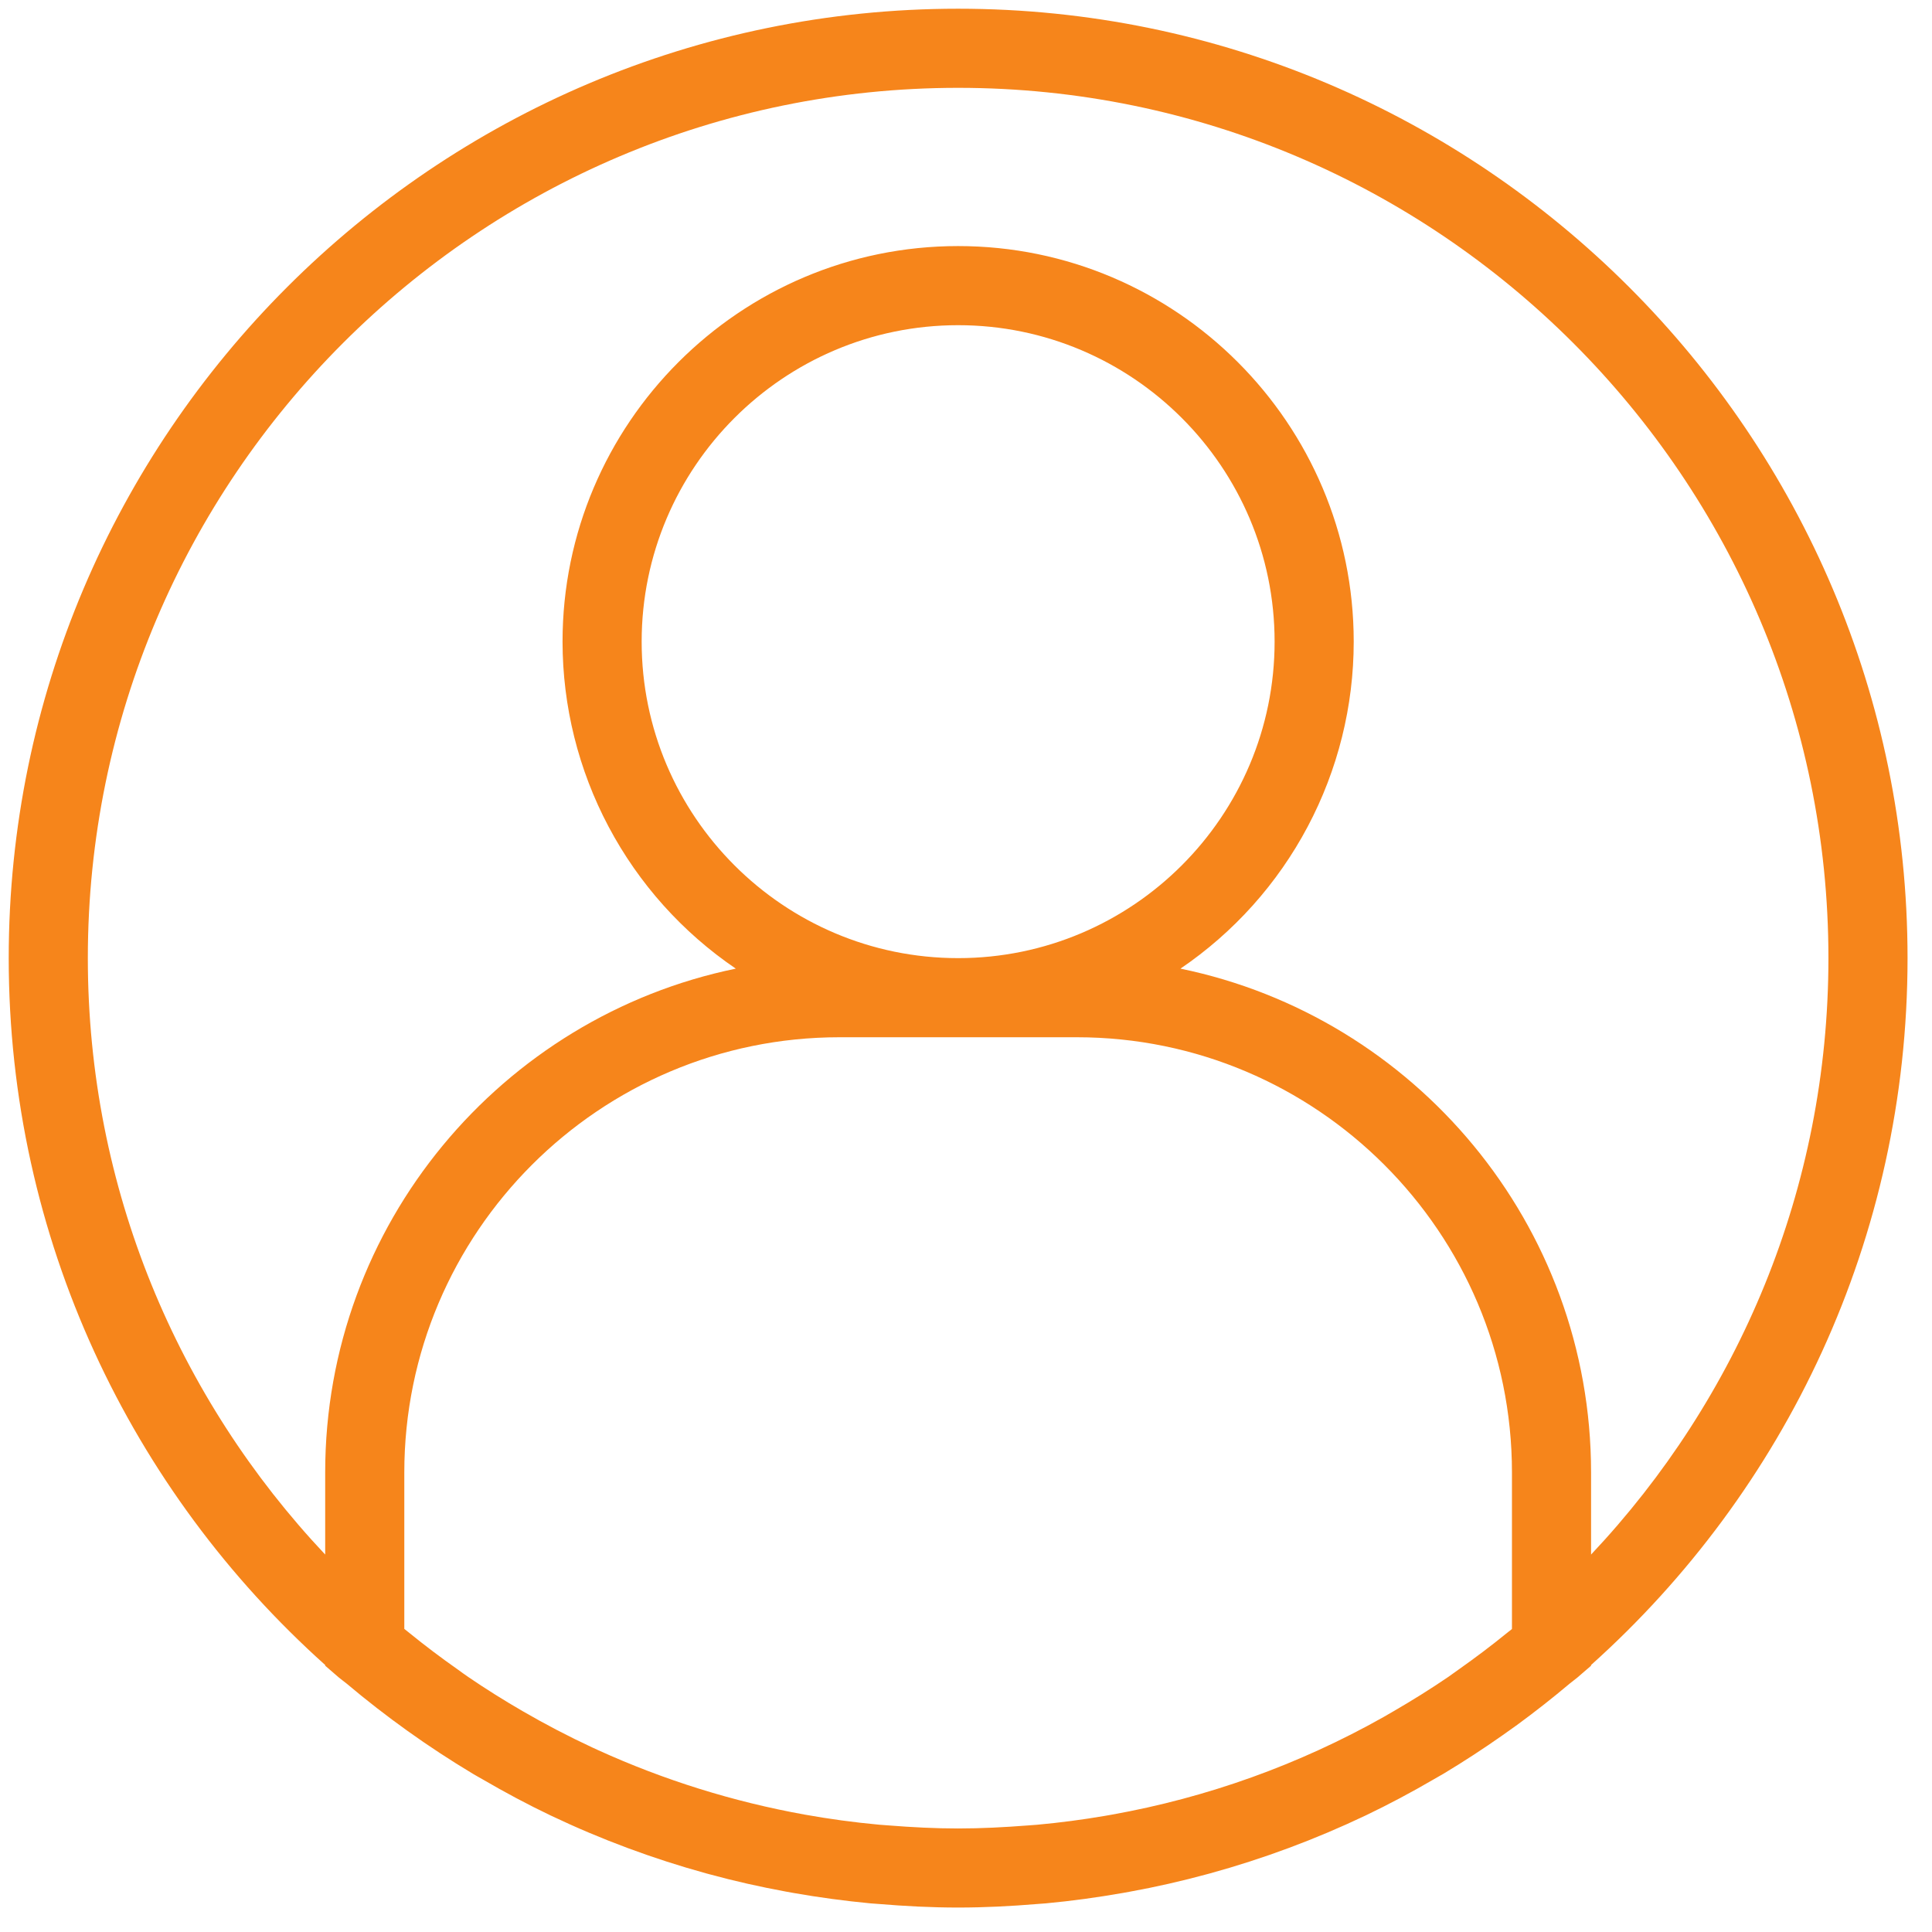 <svg width="41" height="41" viewBox="0 0 41 41" fill="none" xmlns="http://www.w3.org/2000/svg">
<path d="M20.333 0.185C9.224 0.185 0.185 9.224 0.185 20.333C0.185 26.286 2.782 31.643 6.901 35.334V35.349L7.193 35.601C7.244 35.645 7.301 35.682 7.353 35.726C8.193 36.434 9.088 37.074 10.03 37.639C10.101 37.682 10.174 37.722 10.246 37.763C10.713 38.035 11.191 38.291 11.681 38.525L11.696 38.532C12.754 39.035 13.854 39.444 14.983 39.755L15.046 39.772C15.584 39.919 16.131 40.042 16.686 40.144L16.842 40.172C17.381 40.267 17.924 40.34 18.47 40.392C18.532 40.398 18.595 40.401 18.658 40.406C19.211 40.452 19.768 40.481 20.333 40.481C20.898 40.481 21.456 40.452 22.009 40.406C22.072 40.401 22.135 40.398 22.197 40.392C22.747 40.341 23.289 40.266 23.825 40.172L23.98 40.144C24.532 40.044 25.079 39.919 25.62 39.772L25.683 39.755C26.813 39.444 27.912 39.035 28.97 38.532L28.985 38.525C29.474 38.291 29.953 38.036 30.421 37.763C30.493 37.721 30.565 37.682 30.637 37.639C31.062 37.383 31.479 37.112 31.885 36.826C31.989 36.753 32.093 36.68 32.196 36.605C32.579 36.324 32.952 36.031 33.314 35.726C33.366 35.682 33.422 35.645 33.473 35.601L33.765 35.349V35.334C37.884 31.642 40.481 26.286 40.481 20.333C40.481 9.224 31.442 0.185 20.333 0.185ZM20.333 20.333C16.63 20.333 13.617 17.32 13.617 13.617C13.617 9.914 16.63 6.901 20.333 6.901C24.036 6.901 27.049 9.914 27.049 13.617C27.049 17.32 24.036 20.333 20.333 20.333ZM22.852 22.012C27.943 22.012 32.086 26.155 32.086 31.247V34.57C32.051 34.599 32.014 34.626 31.979 34.655C31.647 34.925 31.307 35.181 30.96 35.426C30.882 35.48 30.807 35.537 30.73 35.59C30.354 35.846 29.969 36.086 29.577 36.313L29.361 36.438C27.569 37.448 25.619 38.148 23.593 38.51L23.45 38.535C22.972 38.617 22.492 38.68 22.01 38.724C21.943 38.73 21.876 38.734 21.809 38.739C21.32 38.777 20.828 38.803 20.333 38.803C19.839 38.803 19.347 38.777 18.857 38.738L18.657 38.723C18.126 38.674 17.598 38.602 17.073 38.508C15.564 38.236 14.094 37.778 12.698 37.143L12.563 37.081C12.06 36.847 11.569 36.59 11.089 36.312C10.697 36.085 10.312 35.844 9.937 35.588C9.859 35.535 9.783 35.479 9.707 35.424C9.358 35.179 9.018 34.922 8.688 34.654C8.652 34.625 8.615 34.597 8.58 34.568V31.247C8.58 26.155 12.723 22.012 17.815 22.012H22.852ZM33.765 32.99V31.247C33.765 25.982 30.018 21.577 25.051 20.556C26.183 19.787 27.11 18.753 27.751 17.543C28.392 16.334 28.728 14.986 28.728 13.617C28.728 8.988 24.962 5.222 20.333 5.222C15.704 5.222 11.938 8.988 11.938 13.617C11.939 14.986 12.274 16.334 12.915 17.543C13.556 18.753 14.483 19.787 15.615 20.556C10.649 21.577 6.901 25.982 6.901 31.247V32.99C3.781 29.681 1.864 25.229 1.864 20.333C1.864 10.149 10.149 1.864 20.333 1.864C30.517 1.864 38.802 10.149 38.802 20.333C38.802 25.229 36.885 29.681 33.765 32.99Z" fill="#F6851B"/>
</svg>
